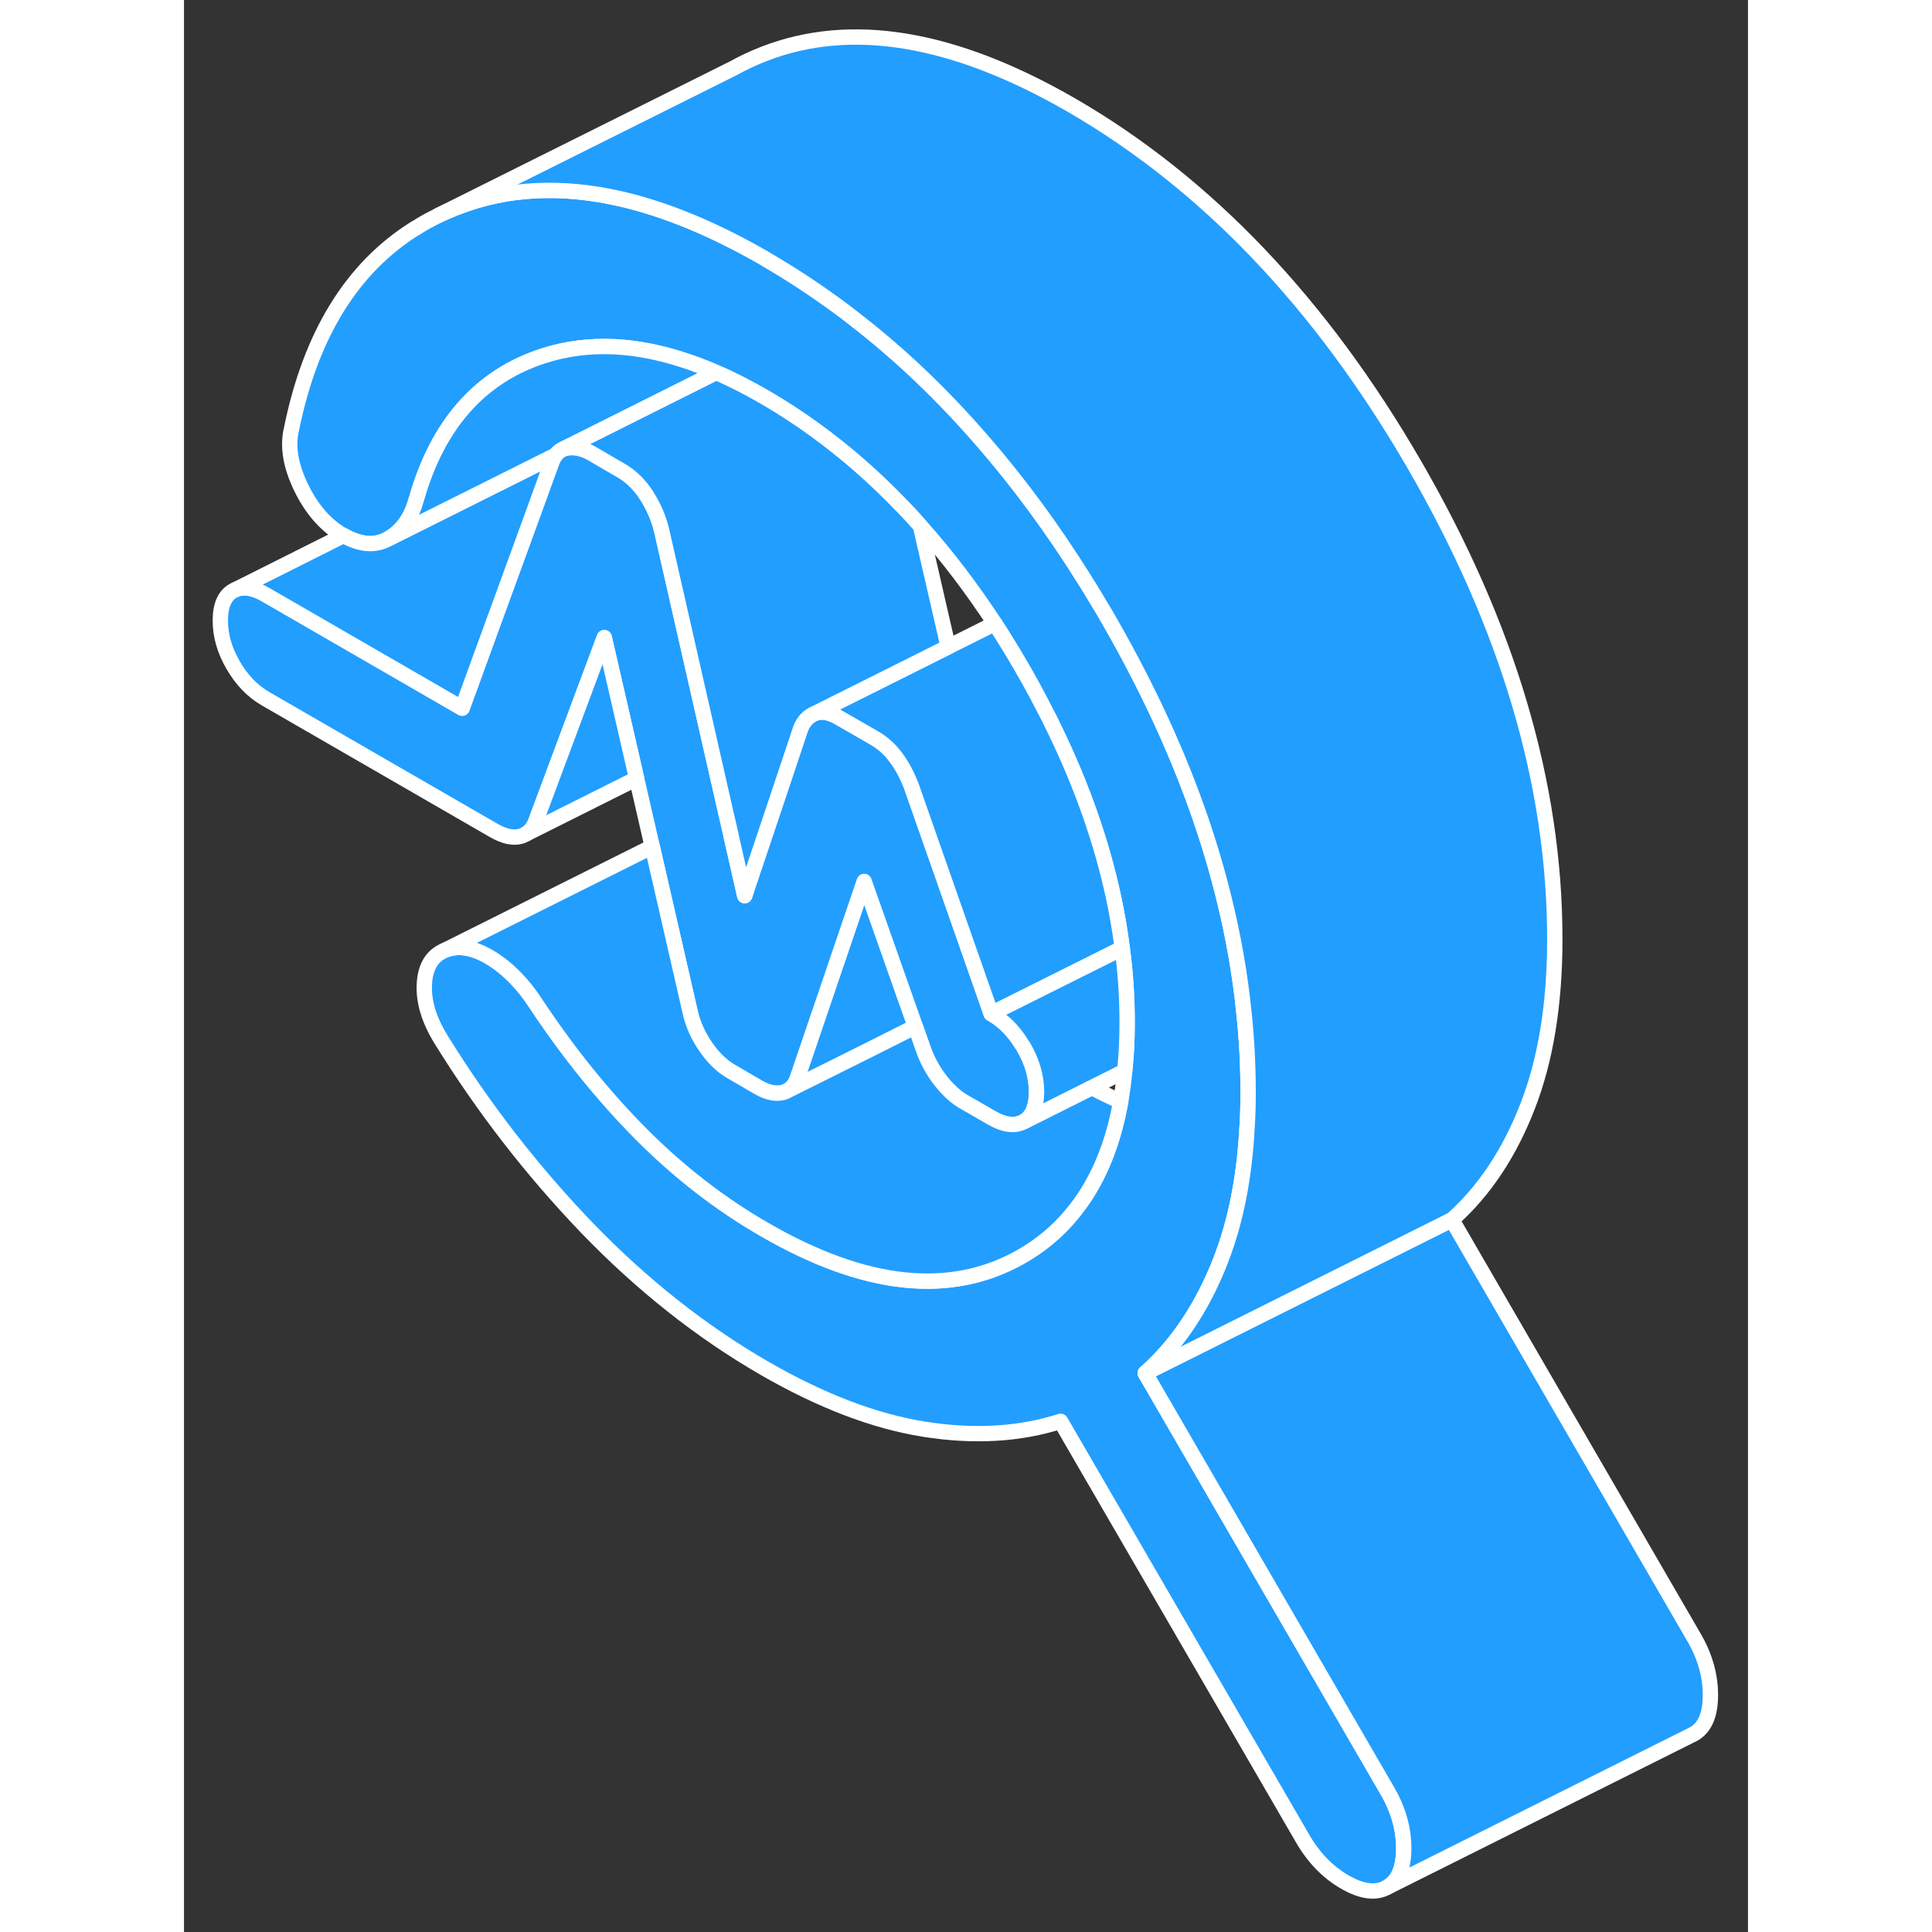 <svg width="48" height="48" viewBox="0 0 102 126" fill="#229EFF" xmlns="http://www.w3.org/2000/svg" stroke-width="1px" stroke-linecap="round" stroke-linejoin="round"><rect x="0" y="0" width="102" height="126" fill="#333333" stroke="none"/><path d="M79.549 120.545C79.549 121.825 79.189 122.675 78.459 123.085C77.739 123.495 76.819 123.385 75.698 122.735C74.588 122.095 73.668 121.145 72.948 119.895L57.169 92.695C54.478 93.555 51.508 93.725 48.248 93.205C44.998 92.685 41.538 91.355 37.858 89.235C33.718 86.845 29.858 83.785 26.268 80.065C22.688 76.335 19.518 72.245 16.759 67.785C15.969 66.495 15.608 65.295 15.678 64.155C15.739 63.025 16.198 62.295 17.058 61.955C17.909 61.625 18.898 61.795 20.018 62.475C21.128 63.165 22.119 64.165 22.968 65.485C25.078 68.665 27.358 71.485 29.819 73.965C32.288 76.445 34.959 78.515 37.858 80.185C44.428 83.985 50.008 84.565 54.608 81.945C55.868 81.225 56.959 80.325 57.858 79.235C59.468 77.335 60.548 74.865 61.089 71.835C61.199 71.195 61.288 70.545 61.349 69.865C61.459 68.855 61.508 67.805 61.508 66.695C61.508 65.085 61.408 63.465 61.188 61.835C61.048 60.725 60.858 59.615 60.618 58.495C59.849 54.935 58.589 51.315 56.819 47.655C56.578 47.145 56.319 46.625 56.038 46.105C55.599 45.235 55.118 44.365 54.608 43.485C54.048 42.515 53.468 41.575 52.879 40.665C51.358 38.345 49.748 36.225 48.029 34.305C47.658 33.875 47.269 33.455 46.868 33.045C45.059 31.155 43.139 29.475 41.118 28.015C40.059 27.245 38.978 26.545 37.858 25.895C36.779 25.275 35.738 24.735 34.708 24.295H34.699C34.599 24.245 34.508 24.205 34.408 24.165C32.178 23.235 30.078 22.715 28.088 22.615C26.448 22.535 24.898 22.735 23.419 23.215C19.299 24.555 16.549 27.675 15.159 32.545C15.129 32.625 15.108 32.705 15.088 32.775C14.758 33.865 14.168 34.655 13.309 35.145C12.469 35.615 11.498 35.545 10.409 34.925H10.399C10.399 34.925 10.368 34.915 10.358 34.905C9.238 34.255 8.338 33.225 7.648 31.815C6.958 30.395 6.739 29.125 7.008 27.995C8.258 21.825 10.959 17.455 15.098 14.875H15.118C15.469 14.645 15.819 14.445 16.189 14.255L16.599 14.045C16.988 13.855 17.389 13.685 17.799 13.525L17.858 13.505C21.088 12.255 24.639 12.085 28.509 12.975C31.439 13.655 34.559 14.945 37.858 16.845C37.898 16.865 37.928 16.885 37.968 16.915C39.669 17.905 41.319 18.995 42.919 20.185C43.188 20.385 43.468 20.595 43.739 20.815C46.709 23.105 49.498 25.775 52.108 28.795C54.449 31.495 56.648 34.475 58.699 37.755C59.019 38.255 59.328 38.765 59.629 39.275C59.839 39.605 60.029 39.945 60.228 40.285C61.728 42.875 63.038 45.445 64.178 48.015C65.739 51.535 66.948 55.045 67.808 58.525C68.428 61.025 68.868 63.505 69.118 65.975C69.308 67.735 69.398 69.495 69.398 71.255C69.398 72.035 69.378 72.785 69.328 73.525C69.158 76.795 68.588 79.675 67.618 82.165C67.508 82.455 67.388 82.745 67.268 83.025C66.118 85.675 64.599 87.855 62.688 89.555L78.459 116.755C79.189 117.995 79.549 119.265 79.549 120.545Z" stroke="white" stroke-linejoin="round"/><path d="M47.699 66.955L44.759 68.435L39.359 71.125C39.659 70.965 39.879 70.665 40.019 70.245L41.819 64.955L44.359 57.485C44.359 57.485 44.369 57.505 44.369 57.515L47.699 66.955Z" stroke="white" stroke-linejoin="round"/><path d="M55.599 71.205C55.599 72.185 55.319 72.835 54.759 73.155C54.199 73.465 53.489 73.385 52.639 72.885L50.869 71.865C50.339 71.565 49.829 71.095 49.339 70.475C48.849 69.845 48.469 69.155 48.209 68.405L47.699 66.955L44.369 57.515C44.369 57.515 44.359 57.495 44.359 57.485L41.819 64.955L40.019 70.245C39.879 70.665 39.659 70.965 39.359 71.125L39.249 71.185C39.179 71.215 39.109 71.235 39.039 71.255C38.579 71.365 38.049 71.255 37.459 70.915L35.689 69.885C35.099 69.545 34.549 69.025 34.059 68.325C33.569 67.625 33.219 66.885 33.029 66.085L30.539 55.215L29.519 50.775L27.409 41.585L22.969 53.495C22.829 53.905 22.609 54.205 22.309 54.385L22.089 54.495C22.089 54.495 21.989 54.535 21.939 54.545C21.449 54.675 20.869 54.545 20.209 54.165L5.329 45.575C4.479 45.085 3.769 44.355 3.209 43.385C2.649 42.425 2.369 41.455 2.369 40.475C2.369 39.495 2.649 38.845 3.209 38.525L3.379 38.445C3.909 38.225 4.559 38.345 5.329 38.785L18.139 46.185L22.969 32.935L23.959 30.205C24.029 30.005 24.119 29.825 24.229 29.685C24.349 29.525 24.489 29.405 24.649 29.325C24.749 29.275 24.869 29.235 24.989 29.215C25.059 29.205 25.139 29.195 25.209 29.195C25.639 29.165 26.109 29.295 26.619 29.585L28.489 30.675C29.149 31.055 29.709 31.595 30.169 32.315C30.629 33.035 30.959 33.795 31.149 34.585L32.289 39.595L35.299 52.835L35.669 54.435V54.465L36.169 56.665L36.569 58.415L36.769 57.805L38.749 51.905L40.219 47.505C40.419 47.015 40.729 46.695 41.159 46.525C41.589 46.355 42.089 46.445 42.689 46.785L45.049 48.145C45.579 48.455 46.039 48.865 46.429 49.395C46.829 49.925 47.149 50.535 47.419 51.215L52.159 64.735L52.639 66.105C53.439 66.565 54.109 67.235 54.639 68.105C54.689 68.165 54.719 68.225 54.759 68.285C55.319 69.255 55.599 70.225 55.599 71.205Z" stroke="white" stroke-linejoin="round"/><path d="M89.4 61.255C89.4 65.475 88.81 69.115 87.62 72.165C86.44 75.205 84.8 77.675 82.69 79.555L62.69 89.555C64.6 87.855 66.12 85.675 67.27 83.025C67.39 82.745 67.51 82.455 67.62 82.165C68.59 79.675 69.16 76.795 69.33 73.525C69.38 72.785 69.4 72.035 69.4 71.255C69.4 69.495 69.31 67.735 69.12 65.975C68.87 63.505 68.43 61.025 67.81 58.525C66.95 55.045 65.74 51.535 64.18 48.015C63.04 45.445 61.73 42.875 60.23 40.285C60.03 39.945 59.84 39.605 59.63 39.275C59.33 38.765 59.02 38.255 58.7 37.755C56.65 34.475 54.45 31.495 52.11 28.795C49.5 25.775 46.71 23.105 43.74 20.815C43.47 20.595 43.19 20.385 42.92 20.185C41.32 18.995 39.67 17.905 37.97 16.915C37.93 16.885 37.9 16.865 37.86 16.845C34.56 14.945 31.44 13.655 28.51 12.975C24.64 12.085 21.09 12.255 17.86 13.505L17.8 13.525C17.39 13.685 16.99 13.855 16.6 14.045L35.82 4.455C36.45 4.105 37.11 3.795 37.8 3.525C43.48 1.305 50.17 2.415 57.86 6.845C66.66 11.935 74.12 19.745 80.23 30.285C86.34 40.825 89.4 51.145 89.4 61.255Z" stroke="white" stroke-linejoin="round"/><path d="M99.549 110.545C99.549 111.825 99.189 112.675 98.459 113.085L98.239 113.195L78.459 123.085C79.189 122.675 79.549 121.825 79.549 120.545C79.549 119.265 79.189 117.995 78.459 116.755L62.69 89.555L82.689 79.555L98.459 106.755C99.189 107.995 99.549 109.265 99.549 110.545Z" stroke="white" stroke-linejoin="round"/><path d="M61.089 71.835C60.549 74.865 59.469 77.335 57.859 79.235C56.959 80.325 55.869 81.225 54.609 81.945C50.009 84.565 44.429 83.985 37.859 80.185C34.959 78.515 32.289 76.445 29.819 73.965C27.359 71.485 25.079 68.665 22.969 65.485C22.119 64.165 21.129 63.165 20.019 62.475C18.899 61.795 17.909 61.625 17.059 61.955L30.539 55.215L33.029 66.085C33.219 66.885 33.569 67.625 34.059 68.325C34.549 69.025 35.099 69.545 35.689 69.885L37.459 70.915C38.049 71.255 38.579 71.365 39.039 71.255C39.109 71.235 39.179 71.215 39.249 71.185L39.359 71.125L44.759 68.435L47.699 66.955L48.209 68.405C48.469 69.155 48.849 69.845 49.339 70.475C49.829 71.095 50.339 71.565 50.869 71.865L52.639 72.885C53.489 73.385 54.199 73.465 54.759 73.155L59.209 70.925C59.849 71.265 60.469 71.565 61.089 71.835Z" stroke="white" stroke-linejoin="round"/><path d="M24.229 29.685C24.119 29.825 24.029 30.005 23.959 30.205L22.969 32.935L18.139 46.185L5.329 38.785C4.559 38.345 3.909 38.225 3.379 38.445L10.399 34.925H10.409C11.499 35.545 12.469 35.615 13.309 35.145L22.369 30.615L24.229 29.685Z" stroke="white" stroke-linejoin="round"/><path d="M61.509 66.695C61.509 67.805 61.459 68.855 61.349 69.855L59.209 70.925L54.759 73.155C55.319 72.835 55.599 72.185 55.599 71.205C55.599 70.225 55.319 69.255 54.759 68.285C54.719 68.225 54.689 68.165 54.639 68.105C54.109 67.235 53.439 66.565 52.639 66.105L61.189 61.835C61.409 63.465 61.509 65.085 61.509 66.695Z" stroke="white" stroke-linejoin="round"/><path d="M61.188 61.835L52.638 66.105L52.158 64.735L47.418 51.215C47.148 50.535 46.828 49.925 46.428 49.395C46.038 48.865 45.578 48.455 45.048 48.145L42.688 46.785C42.088 46.445 41.588 46.355 41.158 46.525L49.838 42.185L52.878 40.665C53.468 41.575 54.048 42.515 54.608 43.485C55.118 44.365 55.598 45.235 56.038 46.105C56.318 46.625 56.578 47.145 56.818 47.655C58.588 51.315 59.848 54.935 60.618 58.495C60.858 59.615 61.048 60.725 61.188 61.835Z" stroke="white" stroke-linejoin="round"/><path d="M34.699 24.295L33.949 24.675L32.429 25.435L25.519 28.895L24.649 29.325C24.489 29.405 24.349 29.525 24.229 29.685L22.369 30.615L13.309 35.145C14.169 34.655 14.759 33.865 15.089 32.775C15.109 32.705 15.129 32.625 15.159 32.555C16.549 27.675 19.299 24.555 23.419 23.215C24.899 22.735 26.449 22.535 28.089 22.615C30.079 22.715 32.179 23.235 34.409 24.165C34.509 24.205 34.599 24.245 34.699 24.295Z" stroke="white" stroke-linejoin="round"/><path d="M49.838 42.185L41.158 46.525C40.728 46.695 40.418 47.015 40.218 47.505L38.748 51.905L36.768 57.805L36.569 58.415L36.169 56.665L35.669 54.465V54.435L35.298 52.835L32.288 39.595L31.148 34.585C30.958 33.795 30.628 33.035 30.169 32.315C29.709 31.595 29.148 31.055 28.488 30.675L26.619 29.585C26.108 29.295 25.638 29.165 25.208 29.195C25.138 29.195 25.058 29.205 24.988 29.215C24.869 29.235 24.748 29.275 24.648 29.325L25.518 28.895L32.428 25.435L33.949 24.675L34.699 24.295H34.708C35.738 24.735 36.779 25.275 37.858 25.895C38.978 26.545 40.059 27.245 41.118 28.015C43.139 29.475 45.059 31.155 46.868 33.045C47.269 33.455 47.658 33.875 48.028 34.305L49.838 42.185Z" stroke="white" stroke-linejoin="round"/><path d="M29.519 50.775L22.309 54.385C22.609 54.205 22.829 53.905 22.969 53.495L27.409 41.585L29.519 50.775Z" stroke="white" stroke-linejoin="round"/></svg>